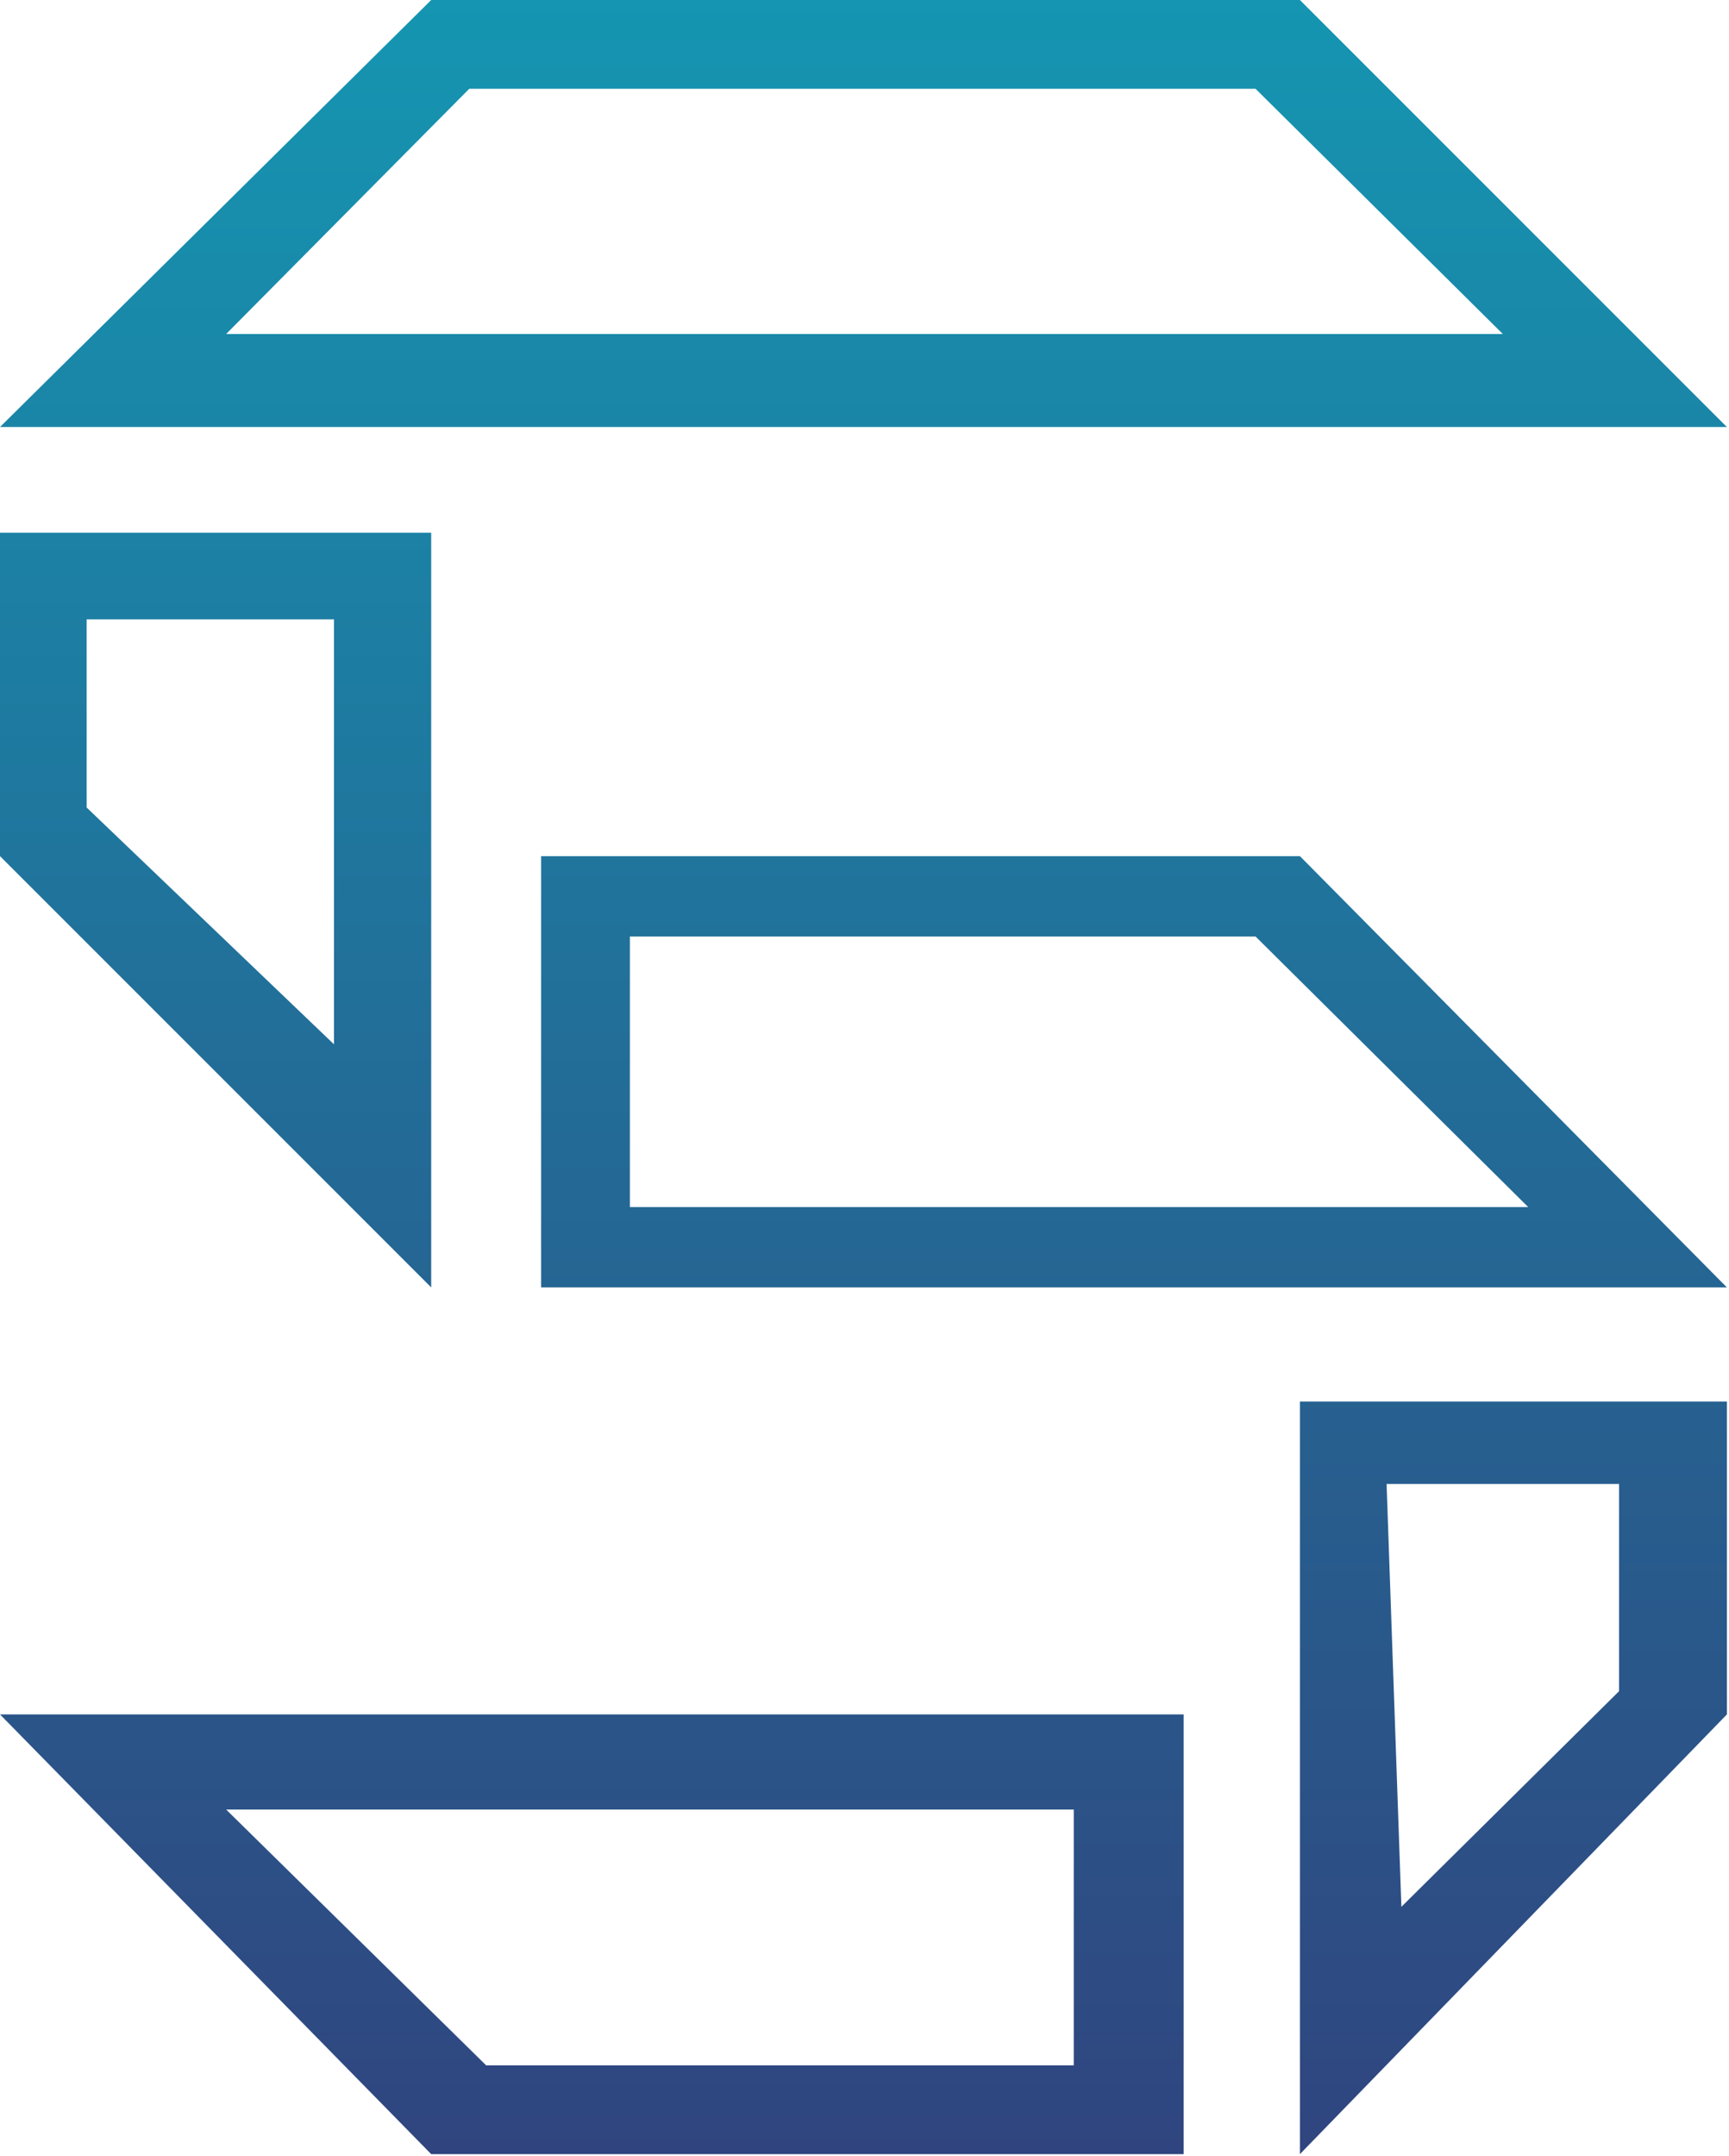 <svg width="409" height="510" viewBox="0 0 409 510" fill="none" xmlns="http://www.w3.org/2000/svg">
<path fill-rule="evenodd" clip-rule="evenodd" d="M0 405.5H280V509.5H102L0 405.5ZM254 428H53.5L115 488.5H254V428Z" fill="url(#paint0_linear_1_6)"/>
<path fill-rule="evenodd" clip-rule="evenodd" d="M307.5 331.5H408.5V405.5L307.5 509.5V331.5ZM383 351H328L331.5 451L383 400V351Z" fill="url(#paint1_linear_1_6)"/>
<path fill-rule="evenodd" clip-rule="evenodd" d="M128 202.5H307.5L408.5 304.5H128V202.5ZM297 221.5H149V285.5H361.5L297 221.5Z" fill="url(#paint2_linear_1_6)"/>
<path fill-rule="evenodd" clip-rule="evenodd" d="M0 126H102V304.5L0 202.5V126ZM79 146.5H20.5V191L79 247V146.5Z" fill="url(#paint3_linear_1_6)"/>
<path fill-rule="evenodd" clip-rule="evenodd" d="M0 101L102 0H307.5L408.5 101H0ZM297 21H111L53.5 79H355.5L297 21Z" fill="url(#paint4_linear_1_6)"/>
<defs>
<linearGradient id="paint0_linear_1_6" x1="204.25" y1="0" x2="204.25" y2="509.5" gradientUnits="userSpaceOnUse">
<stop stop-color="#1595B1"/>
<stop offset="0.635" stop-color="#266291"/>
<stop offset="1" stop-color="#30457F"/>
</linearGradient>
<linearGradient id="paint1_linear_1_6" x1="204.25" y1="0" x2="204.25" y2="509.5" gradientUnits="userSpaceOnUse">
<stop stop-color="#1595B1"/>
<stop offset="0.635" stop-color="#266291"/>
<stop offset="1" stop-color="#30457F"/>
</linearGradient>
<linearGradient id="paint2_linear_1_6" x1="204.25" y1="0" x2="204.25" y2="509.5" gradientUnits="userSpaceOnUse">
<stop stop-color="#1595B1"/>
<stop offset="0.635" stop-color="#266291"/>
<stop offset="1" stop-color="#30457F"/>
</linearGradient>
<linearGradient id="paint3_linear_1_6" x1="204.25" y1="0" x2="204.25" y2="509.5" gradientUnits="userSpaceOnUse">
<stop stop-color="#1595B1"/>
<stop offset="0.635" stop-color="#266291"/>
<stop offset="1" stop-color="#30457F"/>
</linearGradient>
<linearGradient id="paint4_linear_1_6" x1="204.25" y1="0" x2="204.25" y2="509.5" gradientUnits="userSpaceOnUse">
<stop stop-color="#1595B1"/>
<stop offset="0.635" stop-color="#266291"/>
<stop offset="1" stop-color="#30457F"/>
</linearGradient>
</defs>
</svg>
